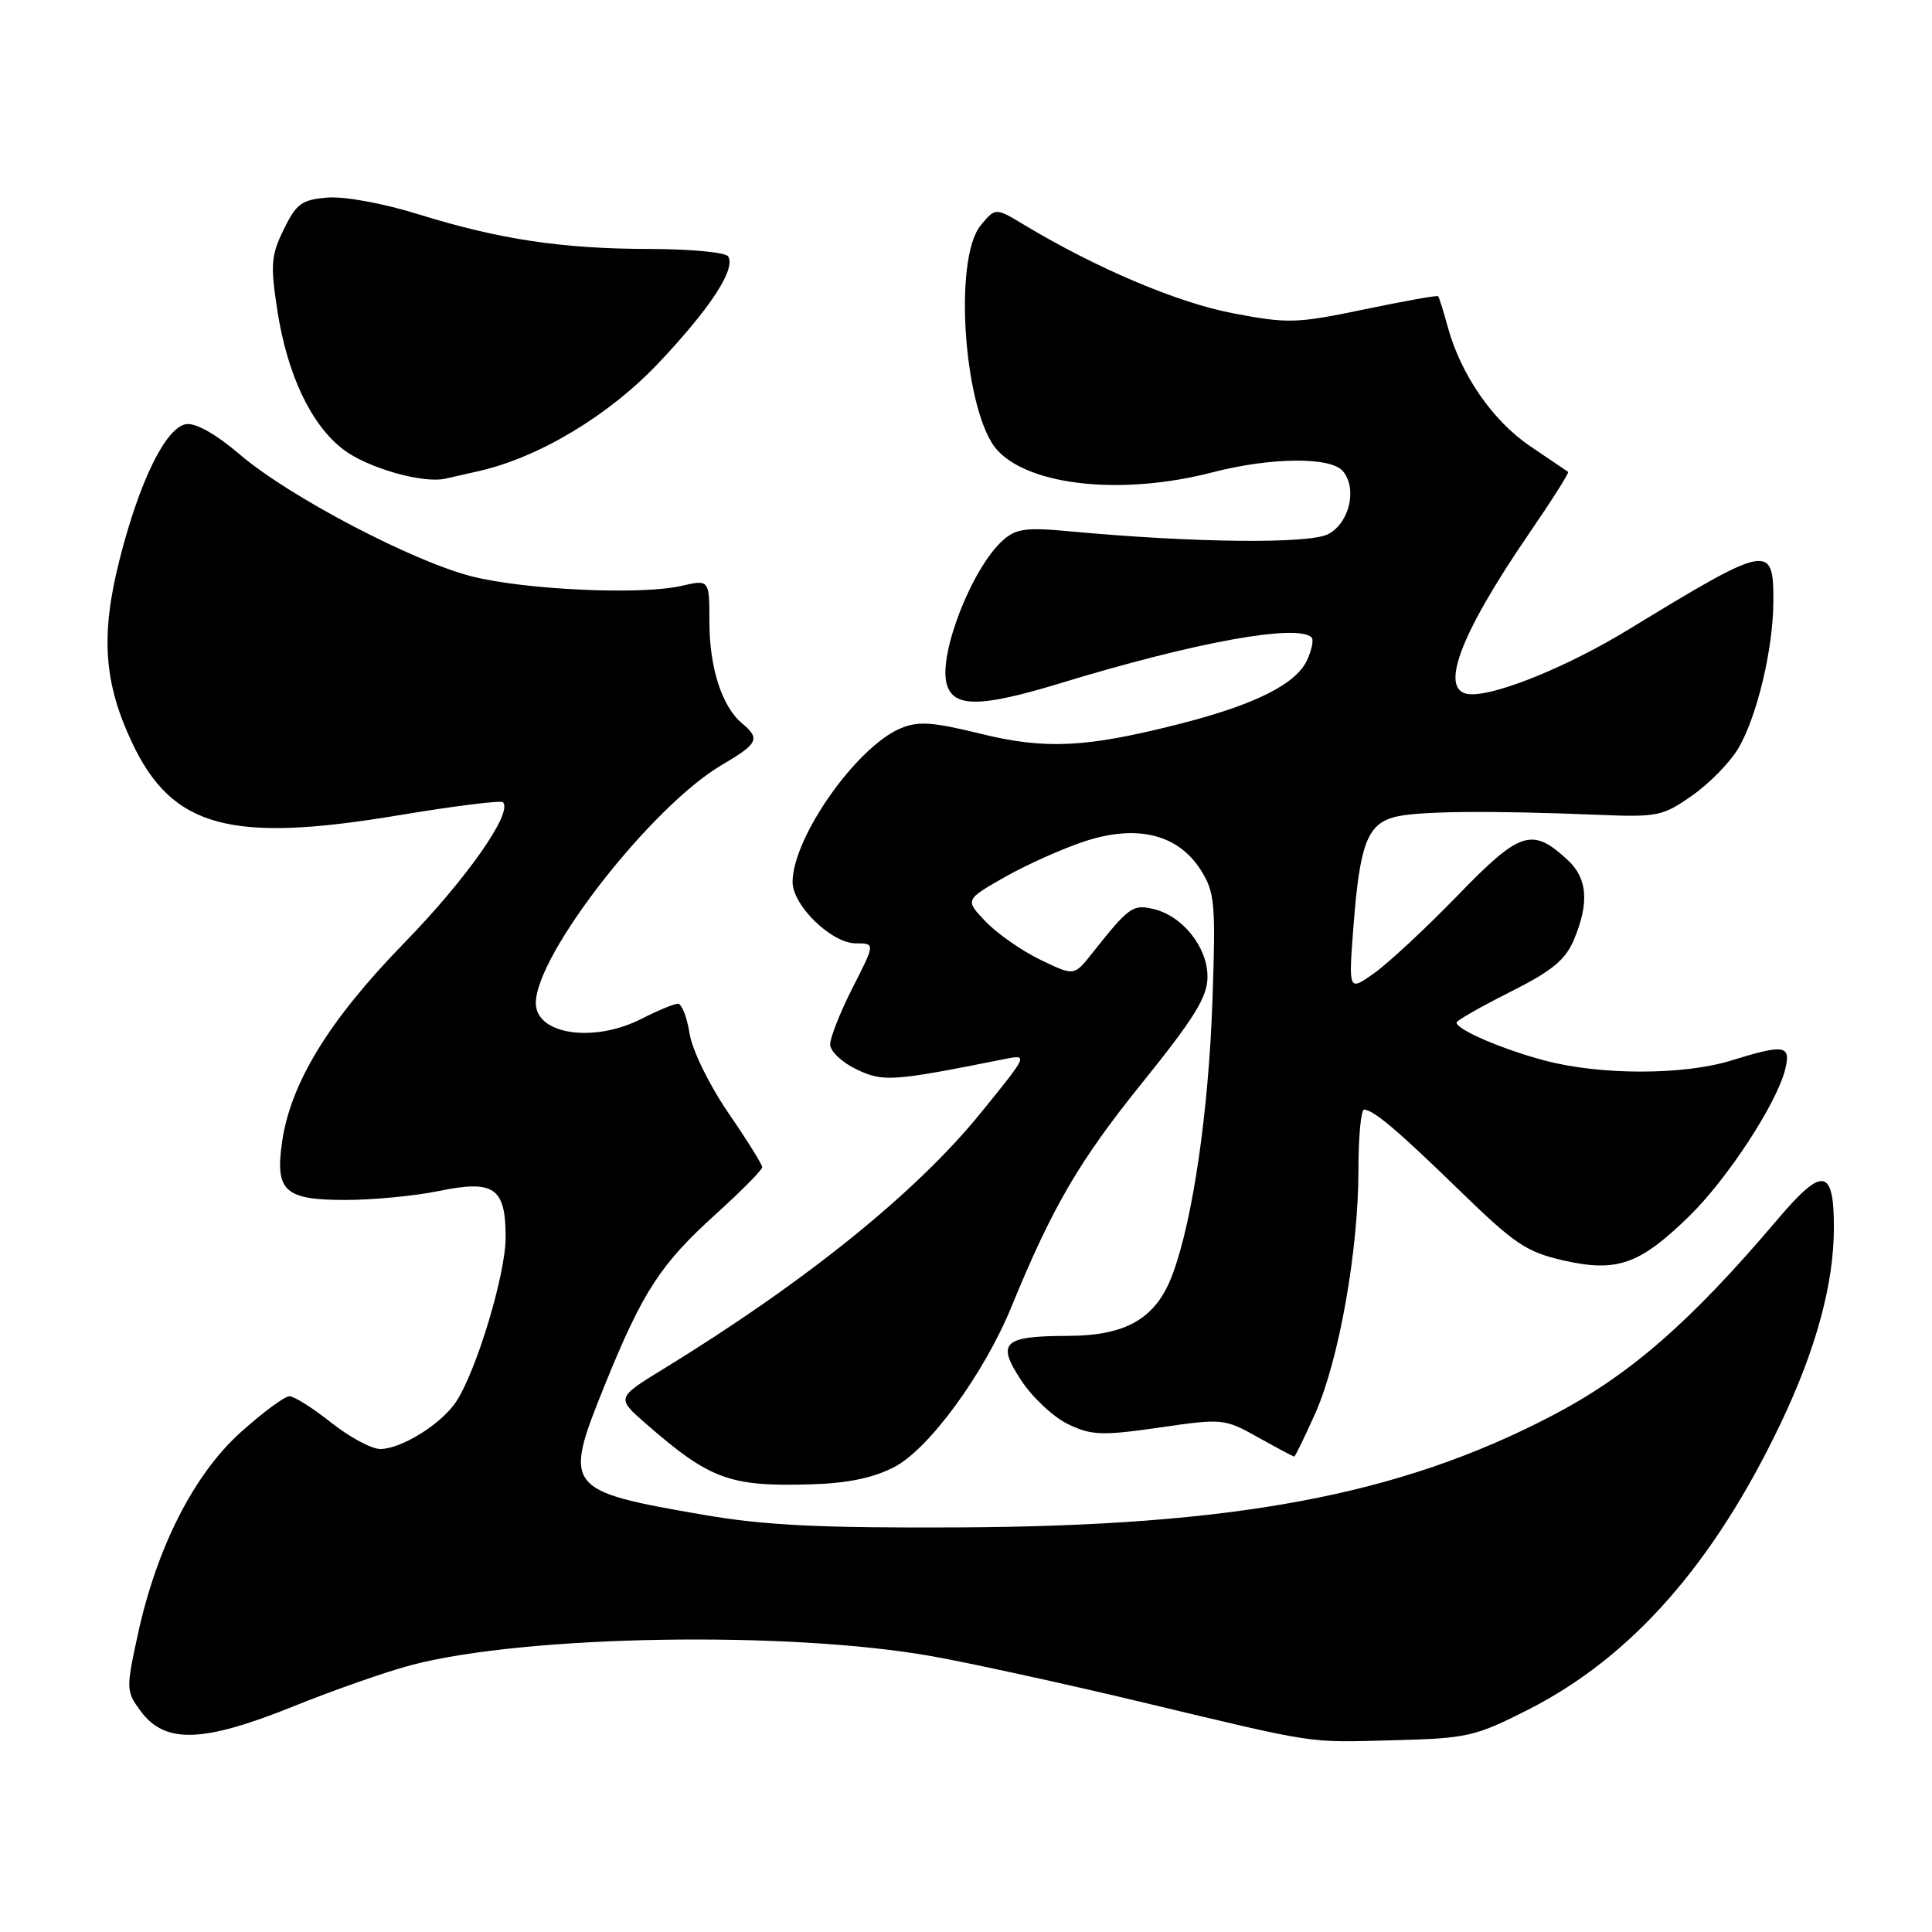 <?xml version="1.0" encoding="UTF-8" standalone="no"?>
<!DOCTYPE svg PUBLIC "-//W3C//DTD SVG 1.1//EN" "http://www.w3.org/Graphics/SVG/1.1/DTD/svg11.dtd" >
<svg xmlns="http://www.w3.org/2000/svg" xmlns:xlink="http://www.w3.org/1999/xlink" version="1.1" viewBox="0 0 256 256">
 <g >
 <path fill="currentColor"
d=" M 202.47 226.55 C 216.17 219.59 227.04 207.28 235.95 188.61 C 240.64 178.78 243.00 170.09 243.00 162.66 C 243.00 154.75 241.51 154.53 235.55 161.56 C 223.92 175.28 215.82 182.31 205.47 187.68 C 185.35 198.14 163.60 202.21 127.00 202.39 C 108.65 202.48 101.26 202.11 93.27 200.73 C 74.87 197.55 74.61 197.22 80.08 183.67 C 85.15 171.14 87.47 167.55 94.91 160.82 C 98.26 157.79 101.00 155.02 101.00 154.66 C 101.00 154.31 98.98 151.06 96.50 147.45 C 93.96 143.73 91.73 139.17 91.37 136.94 C 91.03 134.77 90.33 133.00 89.83 133.00 C 89.33 133.00 87.16 133.90 85.00 135.00 C 78.66 138.23 71.00 137.09 71.00 132.91 C 71.00 126.47 86.36 106.81 95.63 101.37 C 100.45 98.54 100.78 97.89 98.35 95.87 C 95.67 93.66 94.00 88.47 94.00 82.42 C 94.00 76.78 94.00 76.78 90.25 77.64 C 84.90 78.86 69.55 78.16 62.50 76.37 C 54.63 74.36 38.33 65.81 31.85 60.28 C 28.68 57.57 25.94 56.01 24.68 56.20 C 21.98 56.60 18.48 63.73 15.83 74.20 C 13.31 84.16 13.75 90.48 17.51 98.43 C 22.83 109.68 30.53 111.76 52.87 108.02 C 60.17 106.80 66.36 106.03 66.64 106.30 C 68.00 107.67 61.81 116.49 53.51 125.00 C 43.53 135.25 38.43 143.61 37.35 151.50 C 36.47 157.86 37.76 159.00 45.81 159.00 C 49.42 159.00 54.96 158.47 58.11 157.82 C 65.48 156.30 67.00 157.35 67.00 163.95 C 67.00 168.82 63.16 181.58 60.45 185.72 C 58.51 188.67 53.20 191.99 50.39 192.00 C 49.23 192.00 46.31 190.43 43.89 188.51 C 41.48 186.59 38.99 185.02 38.36 185.01 C 37.73 185.00 34.84 187.14 31.93 189.75 C 25.70 195.34 20.76 205.05 18.26 216.59 C 16.69 223.83 16.70 224.12 18.67 226.77 C 21.88 231.09 26.91 230.92 38.83 226.12 C 44.28 223.92 51.40 221.43 54.66 220.59 C 69.87 216.65 104.51 216.08 123.50 219.46 C 128.45 220.34 140.82 223.04 151.00 225.47 C 175.00 231.20 172.94 230.89 184.76 230.59 C 194.41 230.34 195.47 230.10 202.47 226.55 Z  M 118.50 194.39 C 123.11 191.99 130.40 182.01 134.03 173.14 C 139.44 159.94 142.96 153.89 151.24 143.61 C 158.30 134.85 160.00 132.09 160.00 129.42 C 160.00 125.50 156.69 121.35 152.84 120.45 C 150.08 119.80 149.61 120.14 144.63 126.42 C 142.32 129.33 142.32 129.33 137.85 127.17 C 135.39 125.98 132.13 123.71 130.61 122.12 C 127.85 119.23 127.85 119.23 133.17 116.20 C 136.10 114.54 140.89 112.40 143.82 111.45 C 150.73 109.21 156.12 110.56 159.12 115.30 C 160.97 118.23 161.10 119.69 160.66 132.50 C 160.15 147.25 158.07 161.59 155.38 168.83 C 153.21 174.68 149.30 176.99 141.50 177.01 C 132.87 177.04 132.00 177.89 135.35 182.96 C 136.85 185.22 139.64 187.82 141.56 188.73 C 144.65 190.20 146.03 190.25 153.61 189.16 C 162.01 187.94 162.24 187.96 166.71 190.46 C 169.21 191.86 171.36 193.00 171.49 193.00 C 171.62 193.00 172.88 190.41 174.29 187.25 C 177.43 180.18 180.00 165.68 180.00 155.00 C 180.00 150.60 180.34 147.01 180.75 147.03 C 182.04 147.09 185.22 149.79 193.58 157.92 C 200.74 164.88 202.30 165.92 207.27 167.04 C 214.30 168.61 217.30 167.54 223.89 161.09 C 228.91 156.17 235.40 146.25 236.53 141.75 C 237.35 138.47 236.51 138.32 229.41 140.52 C 223.08 142.48 212.07 142.48 204.70 140.53 C 199.07 139.04 193.00 136.43 193.00 135.49 C 193.00 135.23 196.18 133.42 200.07 131.46 C 205.68 128.64 207.44 127.19 208.57 124.48 C 210.59 119.64 210.35 116.40 207.77 114.00 C 203.02 109.58 201.46 110.07 193.16 118.64 C 188.95 122.98 183.96 127.62 182.09 128.95 C 178.68 131.37 178.68 131.37 179.34 122.75 C 180.17 111.94 181.16 109.27 184.71 108.28 C 187.58 107.48 197.23 107.37 211.80 107.97 C 219.62 108.29 220.33 108.15 224.25 105.39 C 226.53 103.79 229.28 100.97 230.36 99.12 C 232.83 94.90 234.96 85.93 234.98 79.72 C 235.01 71.95 234.39 72.07 215.78 83.42 C 207.98 88.18 198.74 92.00 195.02 92.00 C 190.46 92.00 193.15 84.49 202.66 70.62 C 205.64 66.28 207.94 62.64 207.79 62.53 C 207.63 62.42 205.37 60.89 202.77 59.13 C 197.79 55.77 193.56 49.64 191.83 43.30 C 191.26 41.21 190.69 39.39 190.56 39.25 C 190.43 39.11 186.02 39.90 180.75 41.00 C 171.79 42.87 170.66 42.90 163.33 41.50 C 156.01 40.10 145.28 35.55 135.70 29.79 C 131.90 27.50 131.90 27.50 129.95 29.86 C 126.22 34.38 127.78 55.00 132.21 59.72 C 136.62 64.42 148.86 65.65 160.64 62.59 C 168.41 60.58 176.35 60.51 177.95 62.44 C 179.87 64.75 178.81 69.29 176.00 70.77 C 173.48 72.10 158.10 71.93 141.71 70.40 C 135.92 69.86 134.62 70.04 132.85 71.63 C 128.80 75.30 124.40 86.49 125.42 90.55 C 126.24 93.79 129.83 93.78 140.50 90.53 C 158.33 85.09 171.95 82.61 173.80 84.47 C 174.09 84.76 173.82 86.10 173.20 87.46 C 171.75 90.63 166.31 93.37 156.38 95.90 C 143.92 99.08 138.53 99.35 129.83 97.20 C 123.55 95.66 121.65 95.53 119.33 96.51 C 113.49 98.97 105.08 110.91 105.02 116.83 C 104.99 119.95 110.17 125.00 113.41 125.00 C 115.97 125.00 115.97 125.00 112.98 130.87 C 111.34 134.10 110.00 137.49 110.00 138.39 C 110.00 139.29 111.57 140.78 113.48 141.69 C 117.05 143.39 118.18 143.31 133.12 140.33 C 136.25 139.70 136.25 139.72 129.96 147.46 C 121.44 157.98 106.74 169.84 87.96 181.36 C 81.66 185.22 81.66 185.22 85.58 188.64 C 94.06 196.04 96.69 197.01 107.50 196.68 C 112.32 196.54 115.75 195.82 118.50 194.39 Z  M 63.50 62.41 C 71.52 60.57 80.76 55.00 87.32 48.04 C 94.17 40.78 97.52 35.64 96.48 33.97 C 96.15 33.44 91.52 33.00 86.19 32.99 C 74.53 32.98 66.22 31.74 55.40 28.38 C 50.78 26.94 45.63 26.00 43.40 26.18 C 39.98 26.46 39.26 26.98 37.60 30.40 C 35.91 33.84 35.82 35.10 36.75 41.14 C 38.07 49.66 41.22 56.30 45.49 59.56 C 48.69 62.00 55.99 64.09 59.00 63.43 C 59.83 63.24 61.85 62.79 63.50 62.41 Z "/>
</g>
</svg>